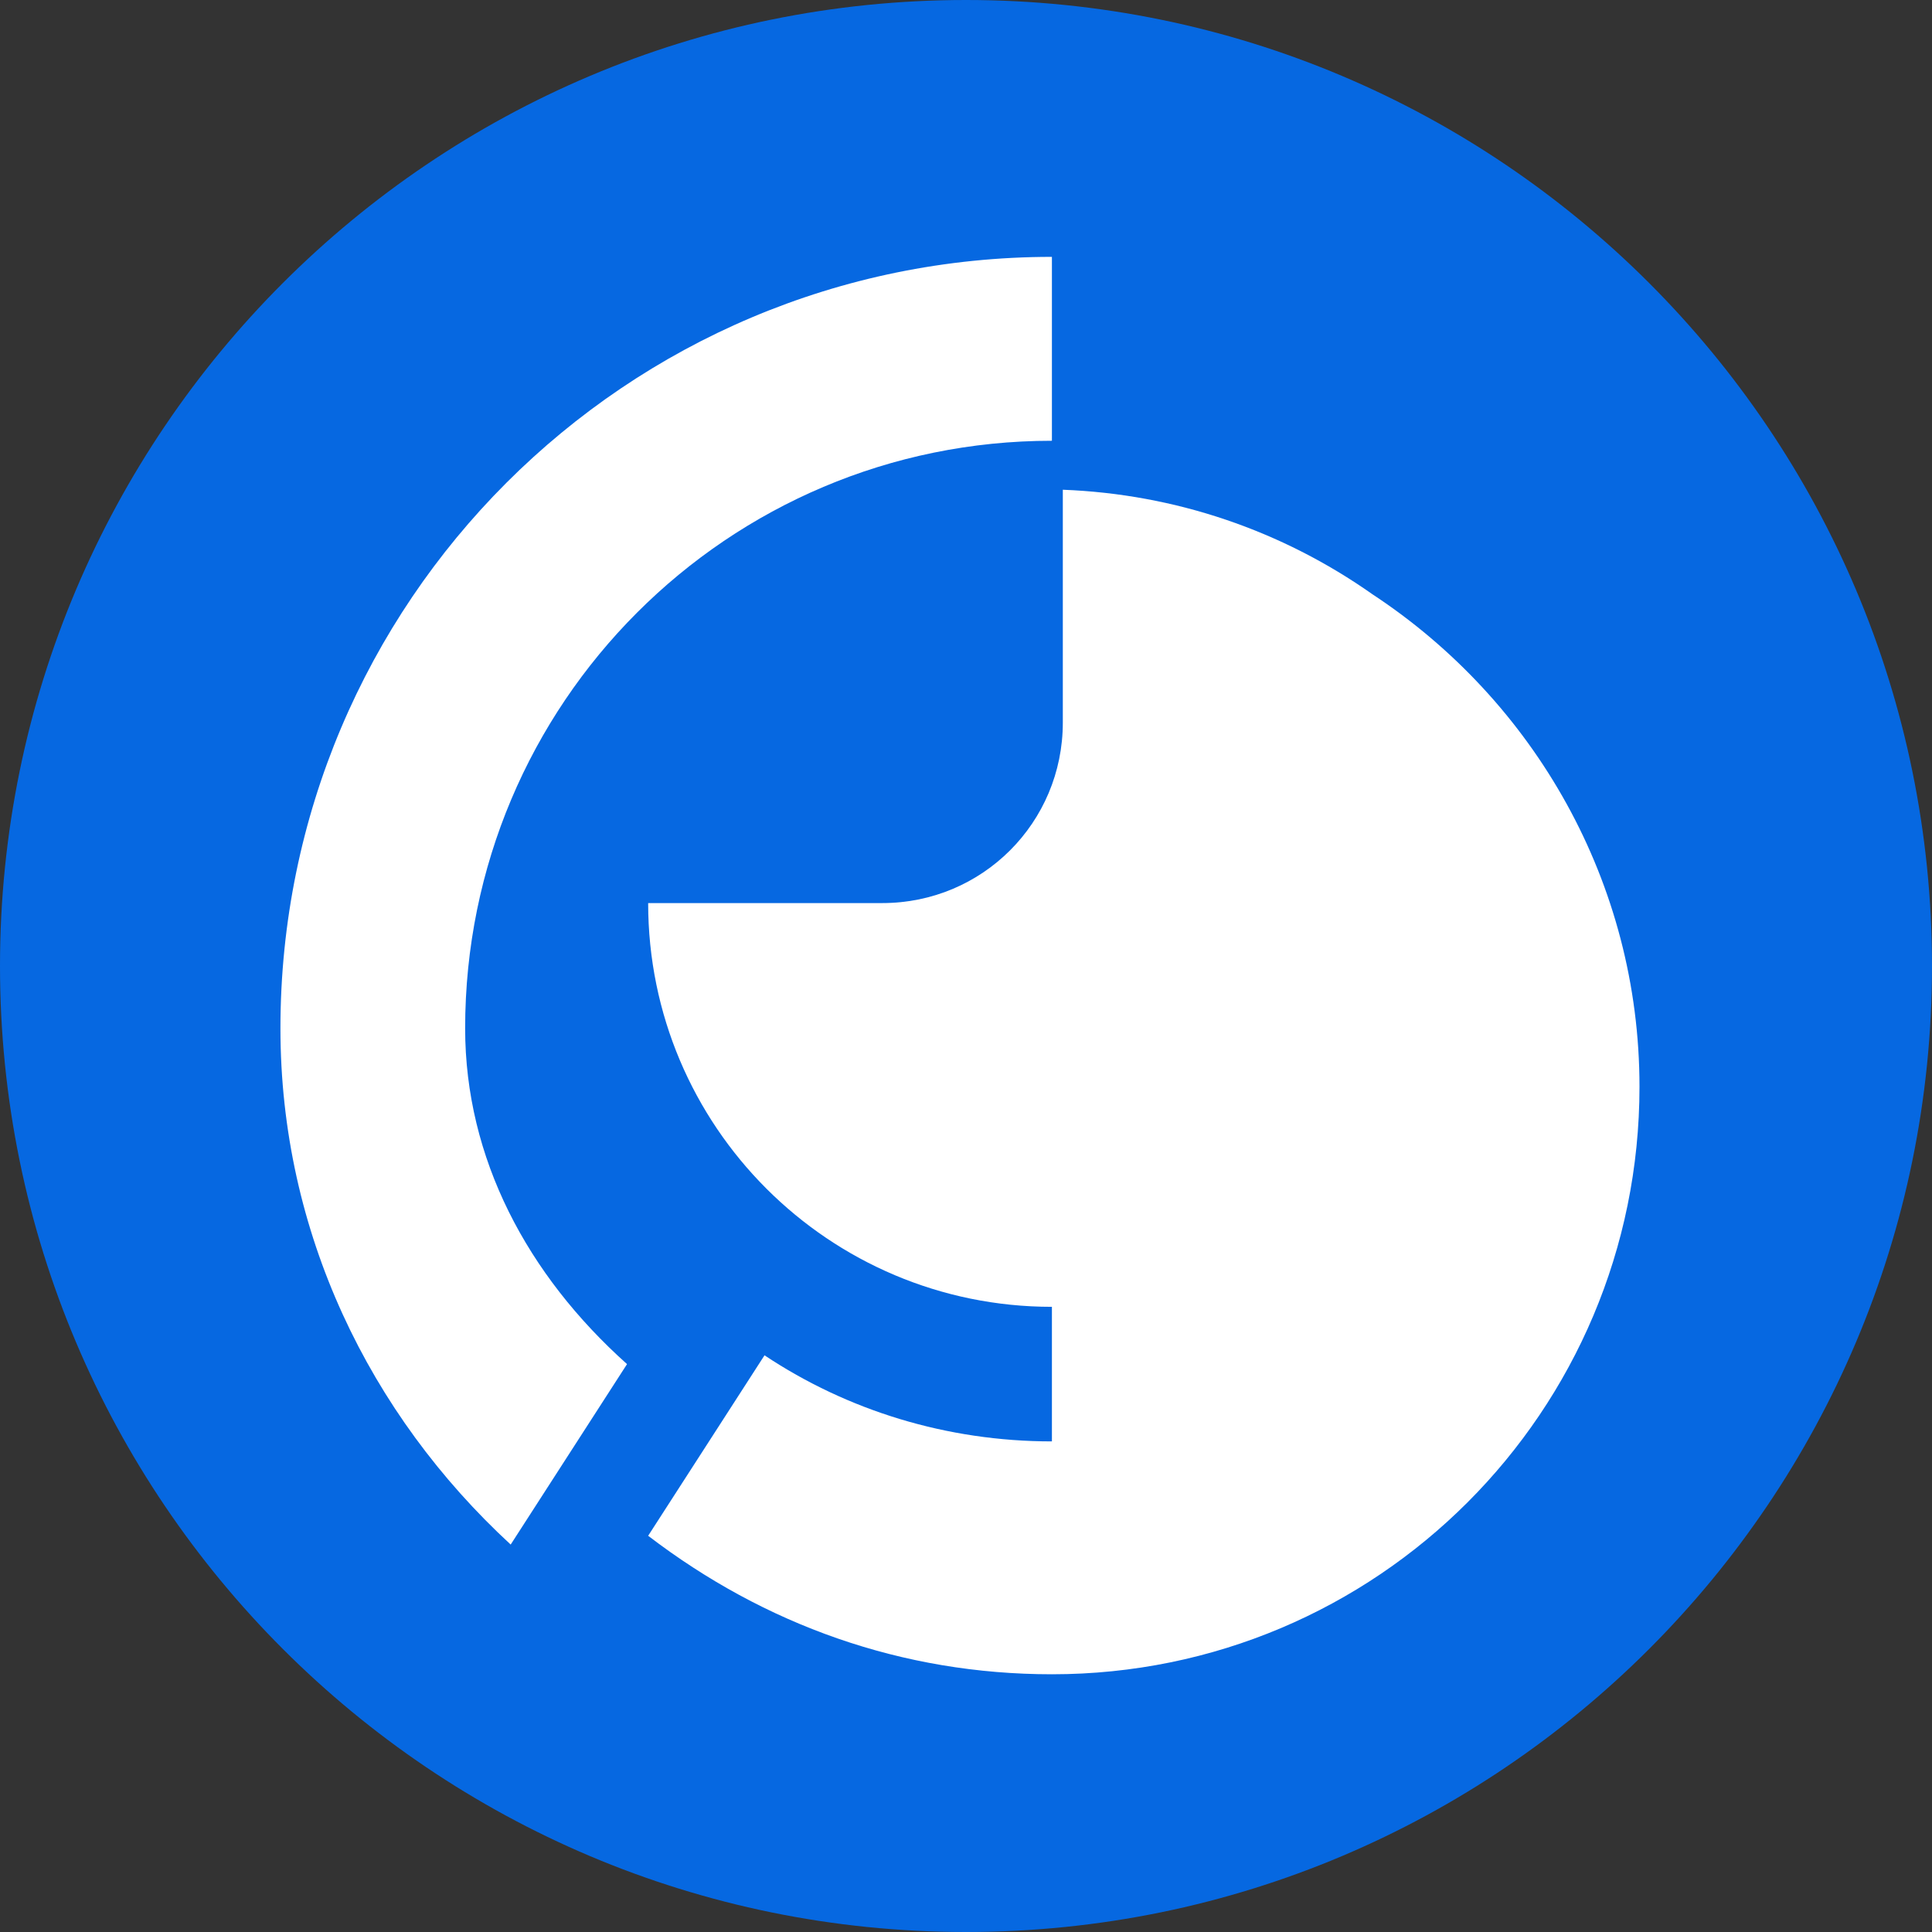 <?xml version="1.0" encoding="UTF-8"?>
<svg width="256px" height="256px" viewBox="0 0 256 256" version="1.1" xmlns="http://www.w3.org/2000/svg">
    <rect x="0" y="0" width="256" height="256" fill="#333333" stroke="none"/>
    <g stroke="none" stroke-width="1" fill="none" fill-rule="evenodd">
        <path d="M128,0 C198.692,0 256,57.308 256,128 C256,198.692 198.692,256 128,256 C57.308,256 0,198.692 0,128 C0,57.308 57.308,0 128,0 Z" fill="#0668E1"/>
        <path d="M181.872,78.755 C169.89,70.312 155.758,65.463 140.829,64.893 L140.829,95.75 C140.829,108.998 130.165,119.662 116.917,119.662 L85.884,119.662 C85.884,149.222 109.823,173.162 139.384,173.162 L139.384,190.993 C125.436,190.993 112.284,186.89 101.302,179.586 L85.884,203.498 C101.302,215.295 119.518,221.85 139.384,221.85 C182.442,221.85 217.241,187.051 217.241,143.993 C217.241,116.958 203.293,92.852 181.872,78.755 Z" fill="#FFFFFF"/>
        <path d="M139.384,34.036 C82.923,34.036 37.159,79.8 37.159,136.261 C37.159,163.296 48.956,187.402 67.668,204.663 L83.085,180.752 C69.892,168.954 61.634,153.511 61.634,136.261 C61.634,93.203 96.433,58.404 139.384,58.404 L139.384,34.036 Z" fill="#FFFFFF"/>
    </g>
</svg>

